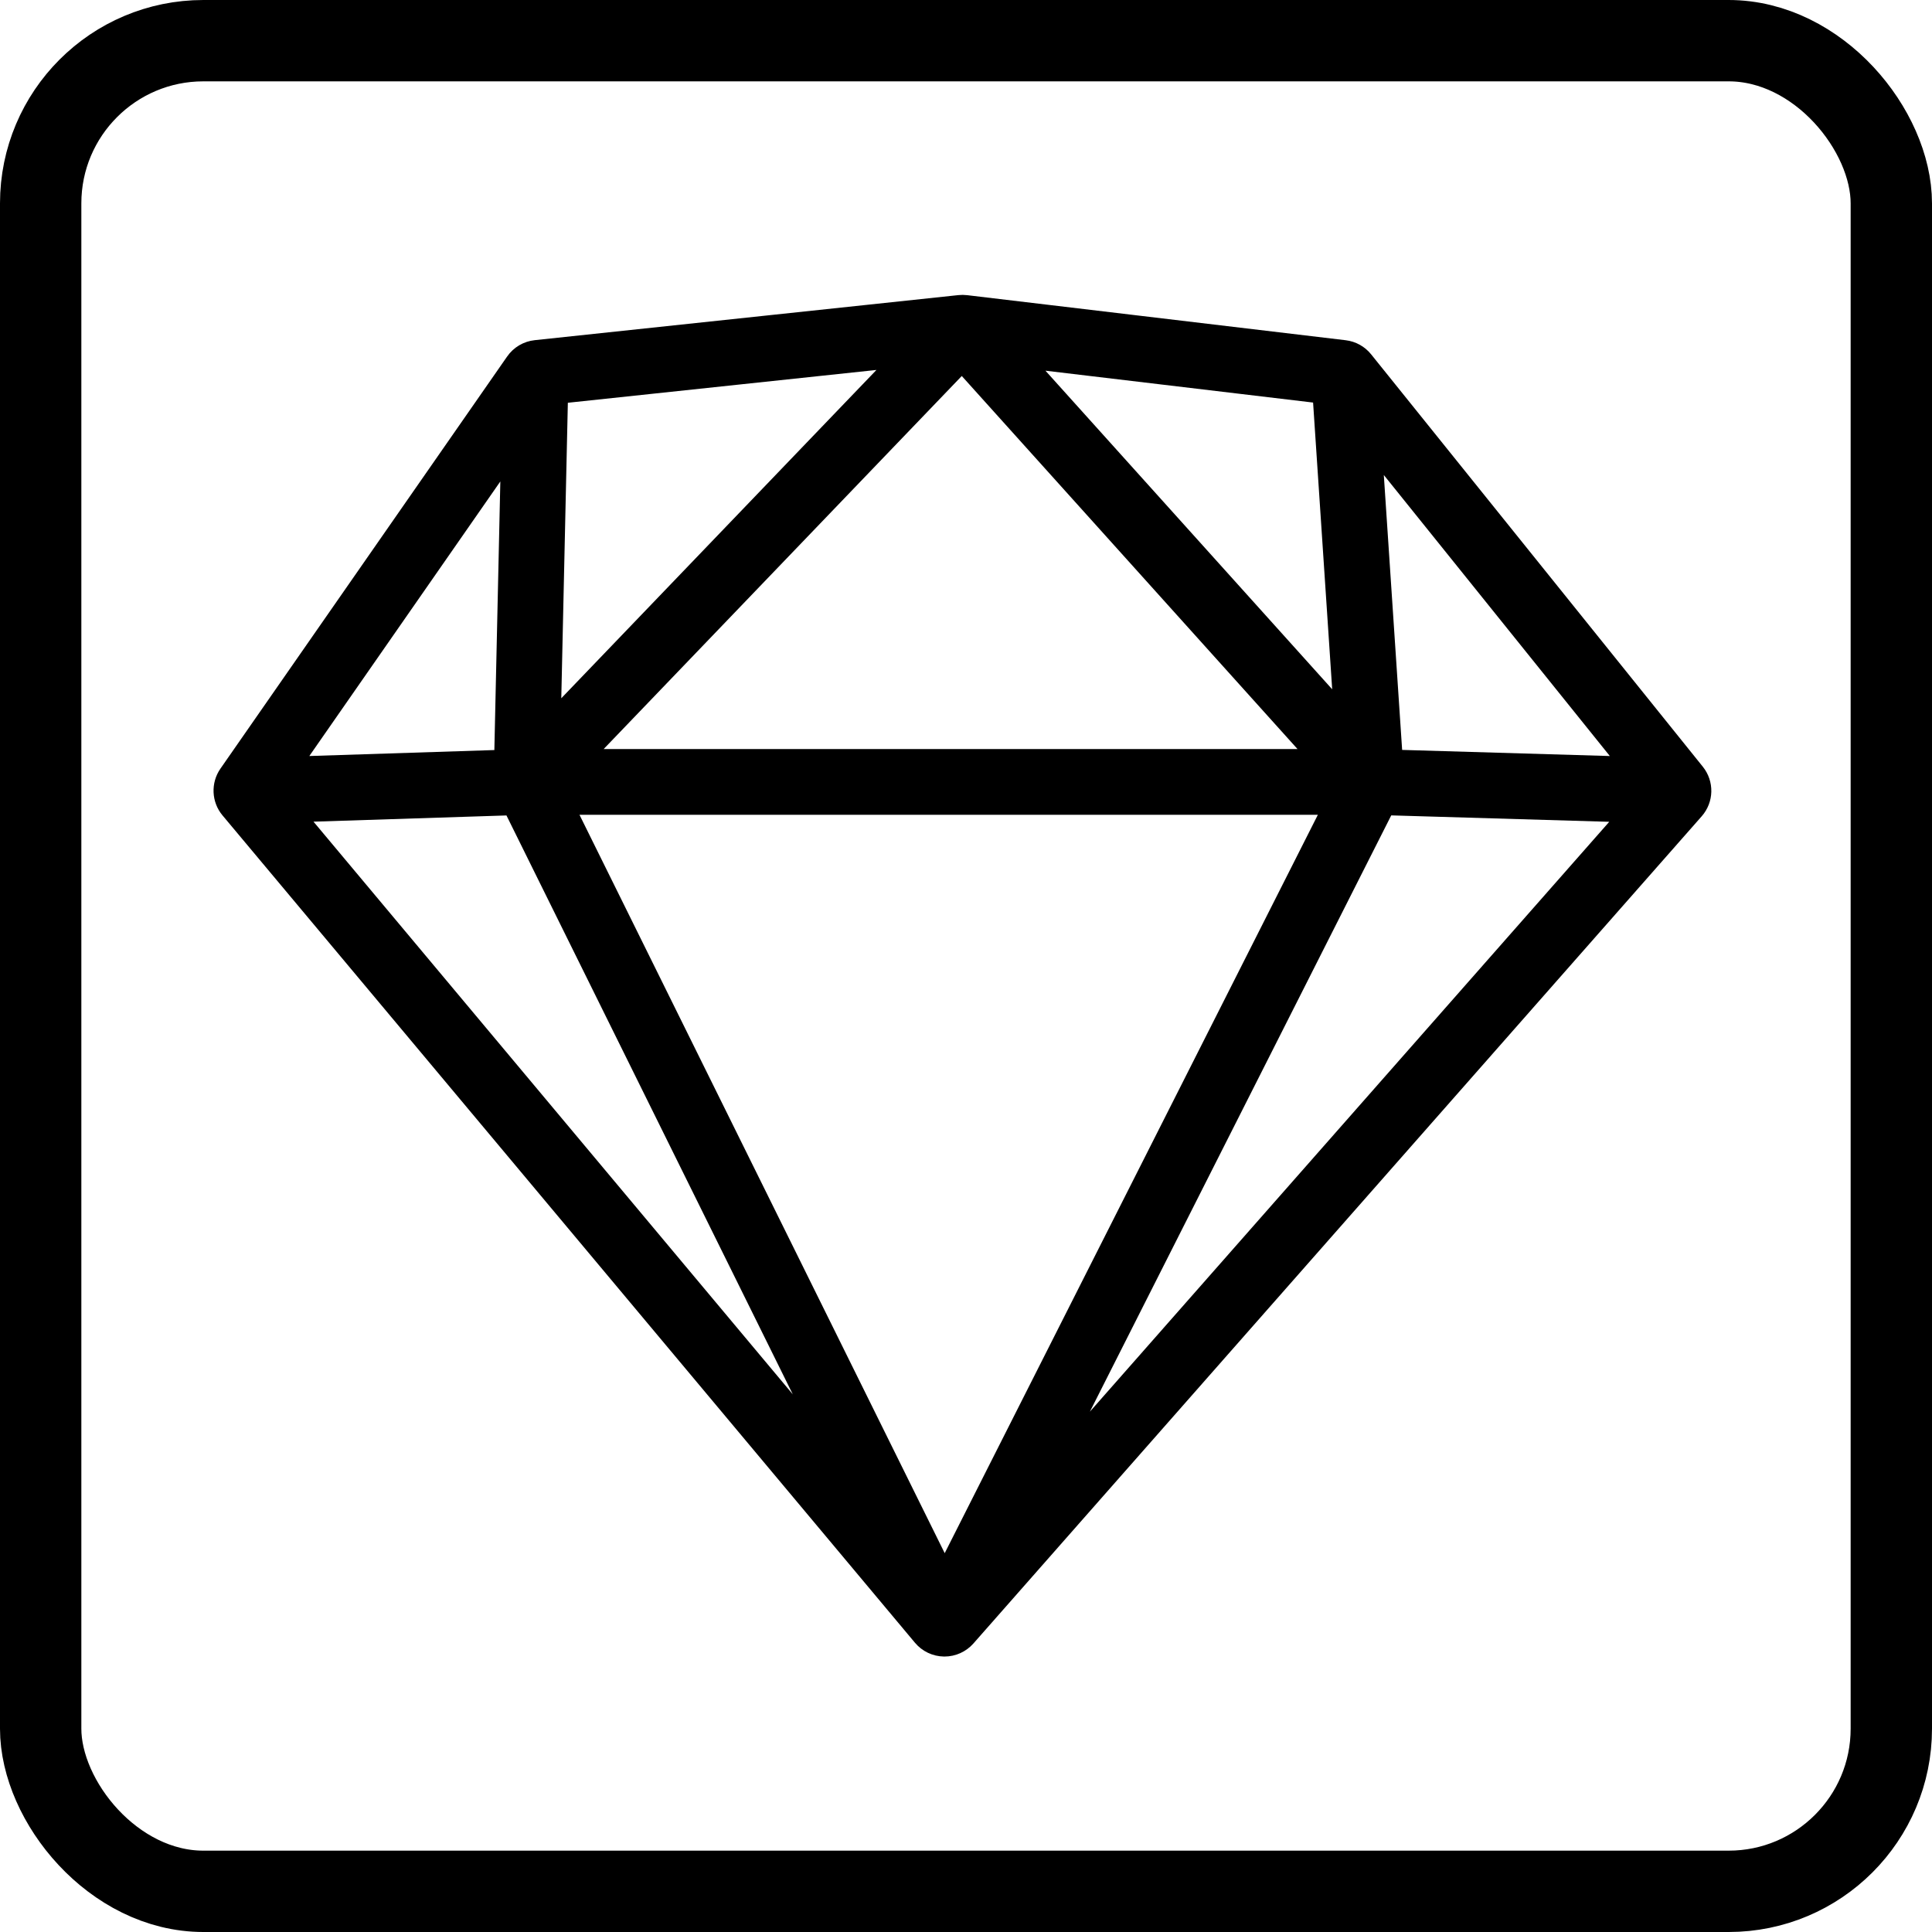 <?xml version="1.0" encoding="UTF-8"?>
<svg width="95px" height="95px" viewBox="0 0 95 95" version="1.1" xmlns="http://www.w3.org/2000/svg" xmlns:xlink="http://www.w3.org/1999/xlink">
    <!-- Generator: Sketch 46.2 (44496) - http://www.bohemiancoding.com/sketch -->
    <title>Group 6</title>
    <desc>Created with Sketch.</desc>
    <defs></defs>
    <g id="Page-1" stroke="none" stroke-width="1" fill="none" fill-rule="evenodd">
        <g id="2" transform="translate(-244, -408)" stroke="#000000">
            <g id="Group-6" transform="translate(244, 408)">
                <rect id="Rectangle-Copy-4" stroke-width="4" x="2" y="2" width="91" height="91" rx="8"></rect>
                <path d="M50.146,17.574 L66.101,35.302 L65.038,19.347 L50.146,17.574 Z M27.432,19.354 L27.071,35.607 L44.406,17.549 L27.432,19.354 Z M28.511,37.331 L64.923,37.331 L47.304,17.754 L28.511,37.331 Z M25.139,22.027 L14.231,37.707 L24.798,37.366 L25.139,22.027 Z M68.477,37.361 L80.228,37.707 L67.44,21.808 L68.477,37.361 Z M14.373,39.936 L41.288,72.095 L25.209,39.587 L14.373,39.936 Z M68.107,39.585 L51.378,72.685 L80.208,39.941 L68.107,39.585 Z M27.689,39.564 L46.448,77.49 L65.615,39.564 L27.689,39.564 Z M46.442,80.955 L46.424,80.955 C46.017,80.949 45.633,80.767 45.373,80.455 L11.325,39.774 C10.922,39.293 10.891,38.597 11.249,38.082 L25.348,17.815 C25.579,17.482 25.943,17.267 26.346,17.224 L47.181,15.008 C47.284,14.997 47.387,14.998 47.49,15.009 L47.494,15.01 L66.109,17.226 C66.474,17.27 66.801,17.451 67.03,17.735 L83.34,38.012 C83.766,38.541 83.75,39.296 83.301,39.807 L47.49,80.482 C47.223,80.783 46.843,80.955 46.442,80.955 L46.442,80.955 Z" id="Fill-1" fill="#000000"></path>
            </g>
        </g>
    </g>
</svg>